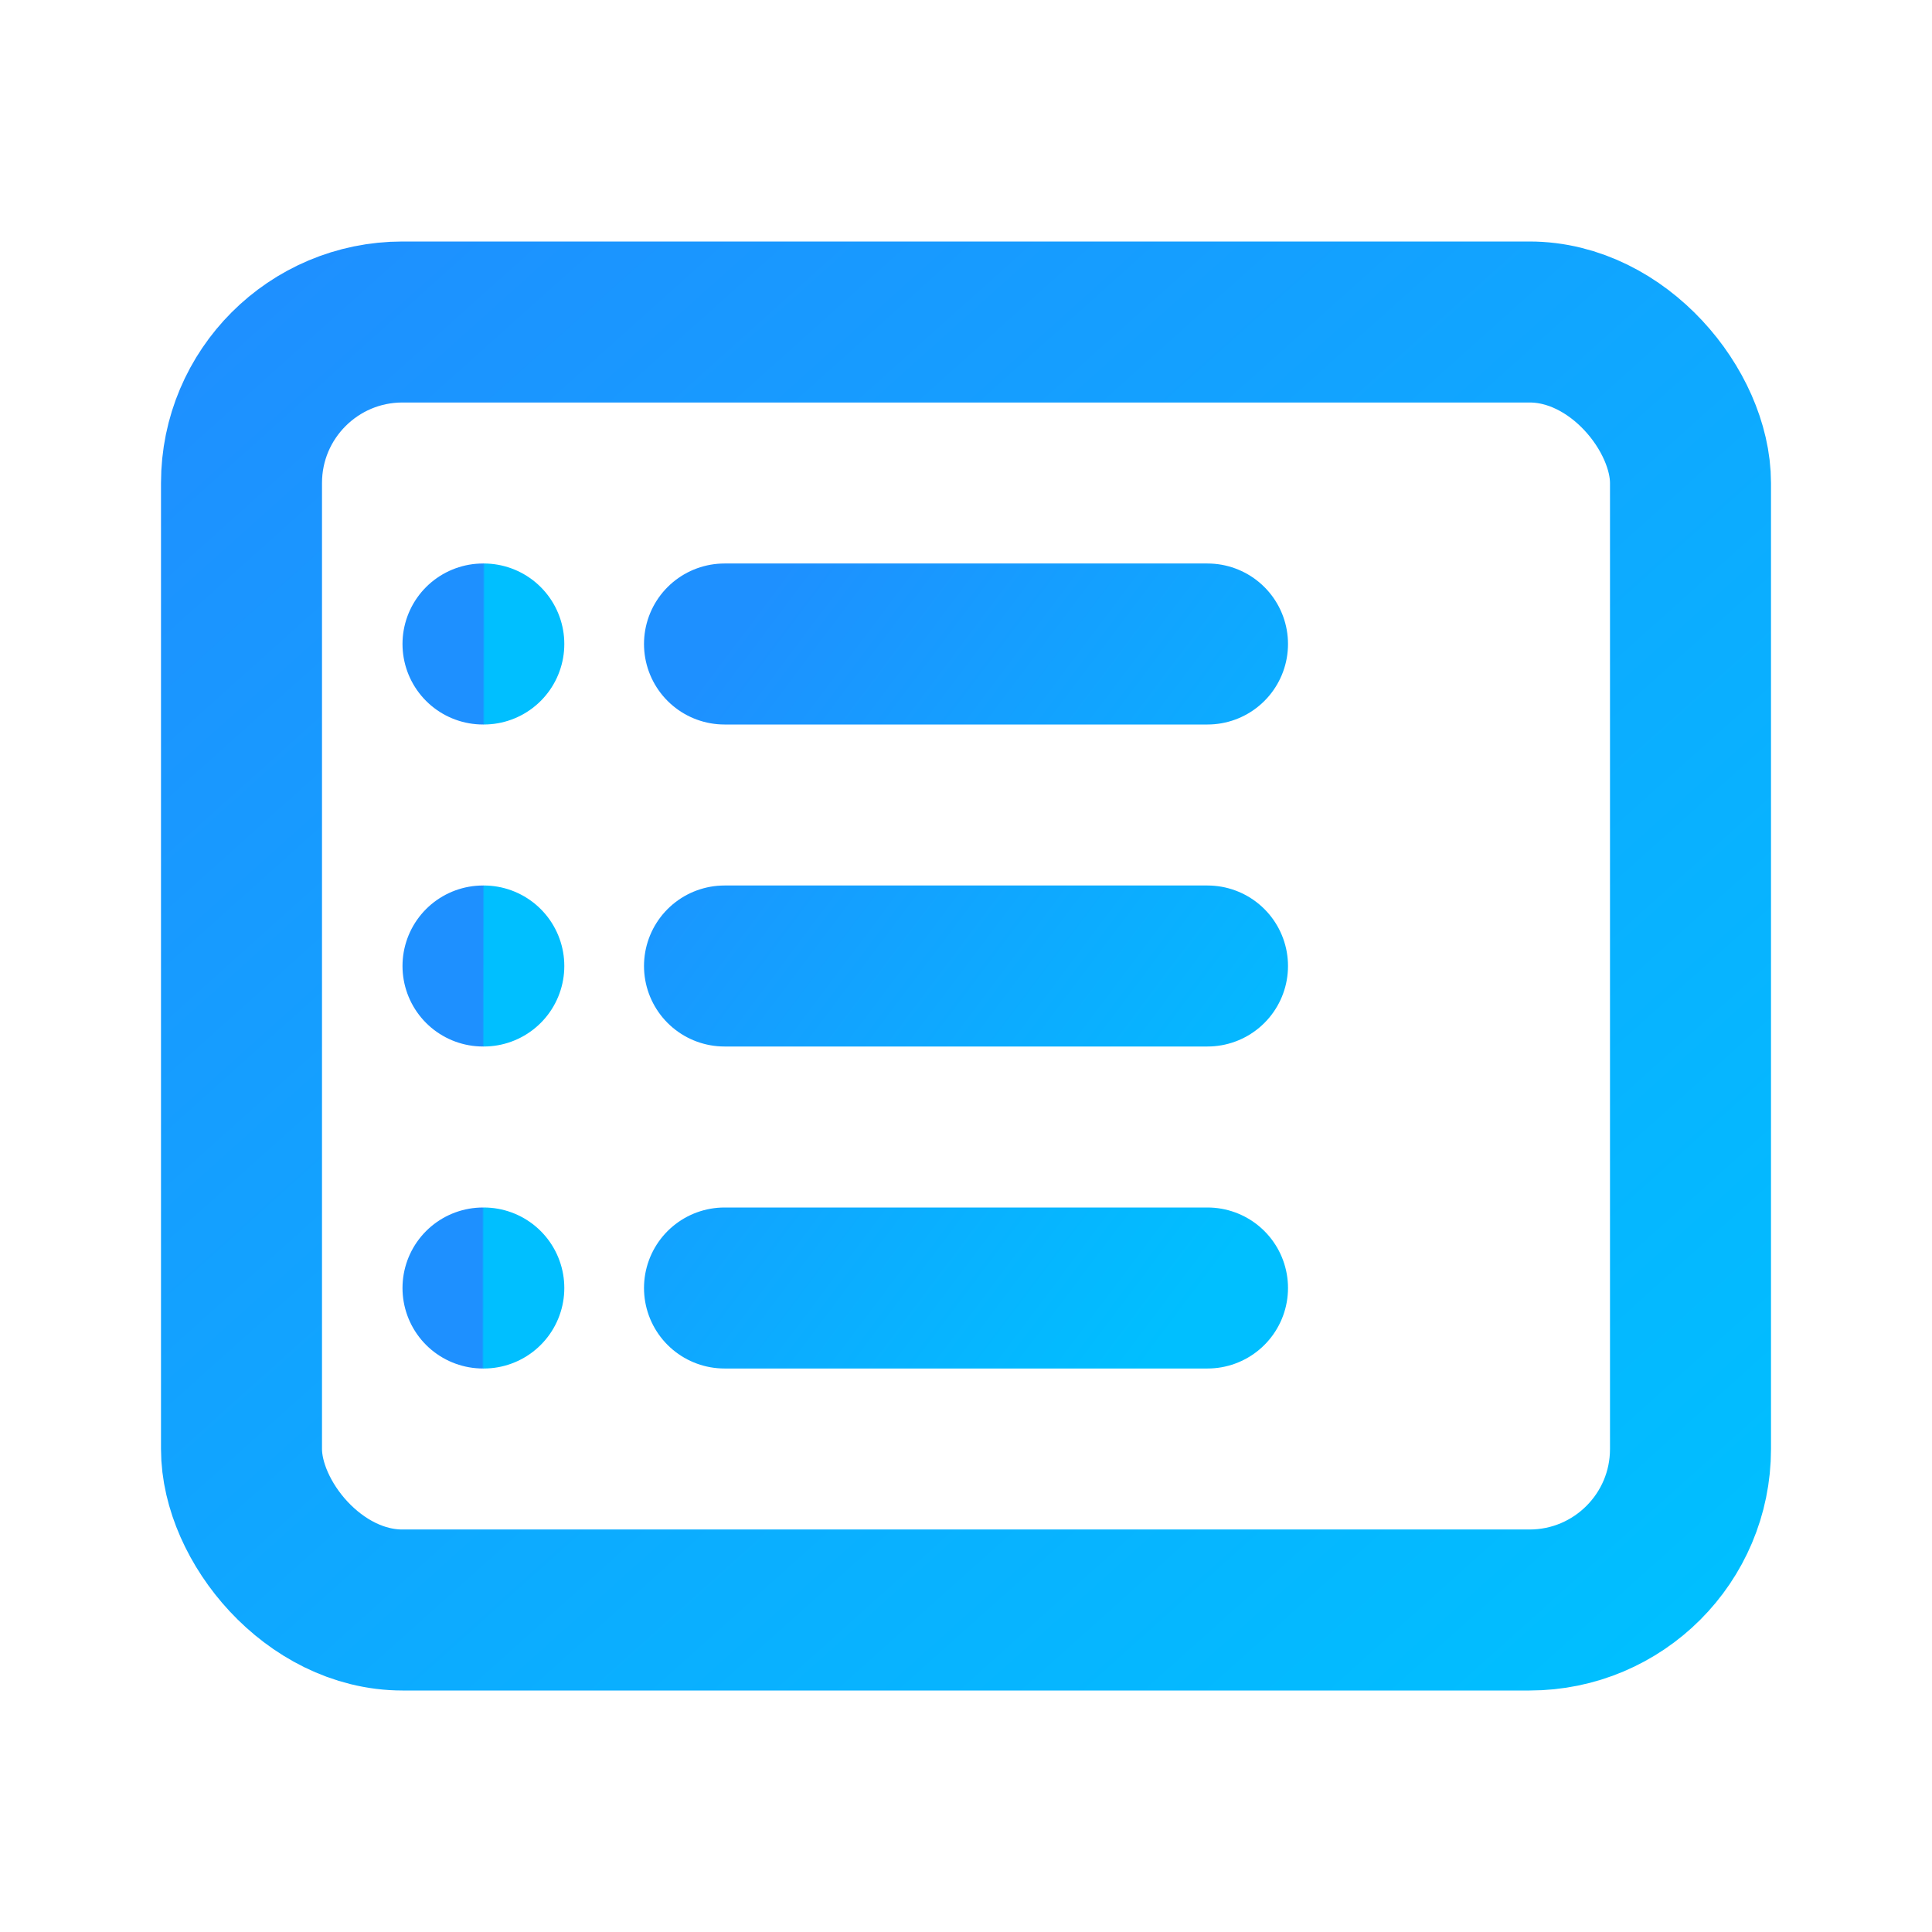 <svg
  width="64"
  height="64"
  viewBox="0 0 24 24"
  fill="none"
  xmlns="http://www.w3.org/2000/svg"
  stroke="url(#blueGradient)"
  stroke-width="2"
  stroke-linecap="round"
  stroke-linejoin="round"
>
  <defs>
    <linearGradient id="blueGradient" x1="0%" y1="0%" x2="100%" y2="100%">
      <stop offset="0%" stop-color="#1E90FF" />
      <stop offset="100%" stop-color="#00BFFF" />
    </linearGradient>
  </defs>
  <rect x="3" y="4" width="18" height="16" rx="2" ry="2" />
  <path d="M9 8h6M9 12h6M9 16h6" />
  <path d="M6 8h.01M6 12h.01M6 16h.01" />
</svg>
